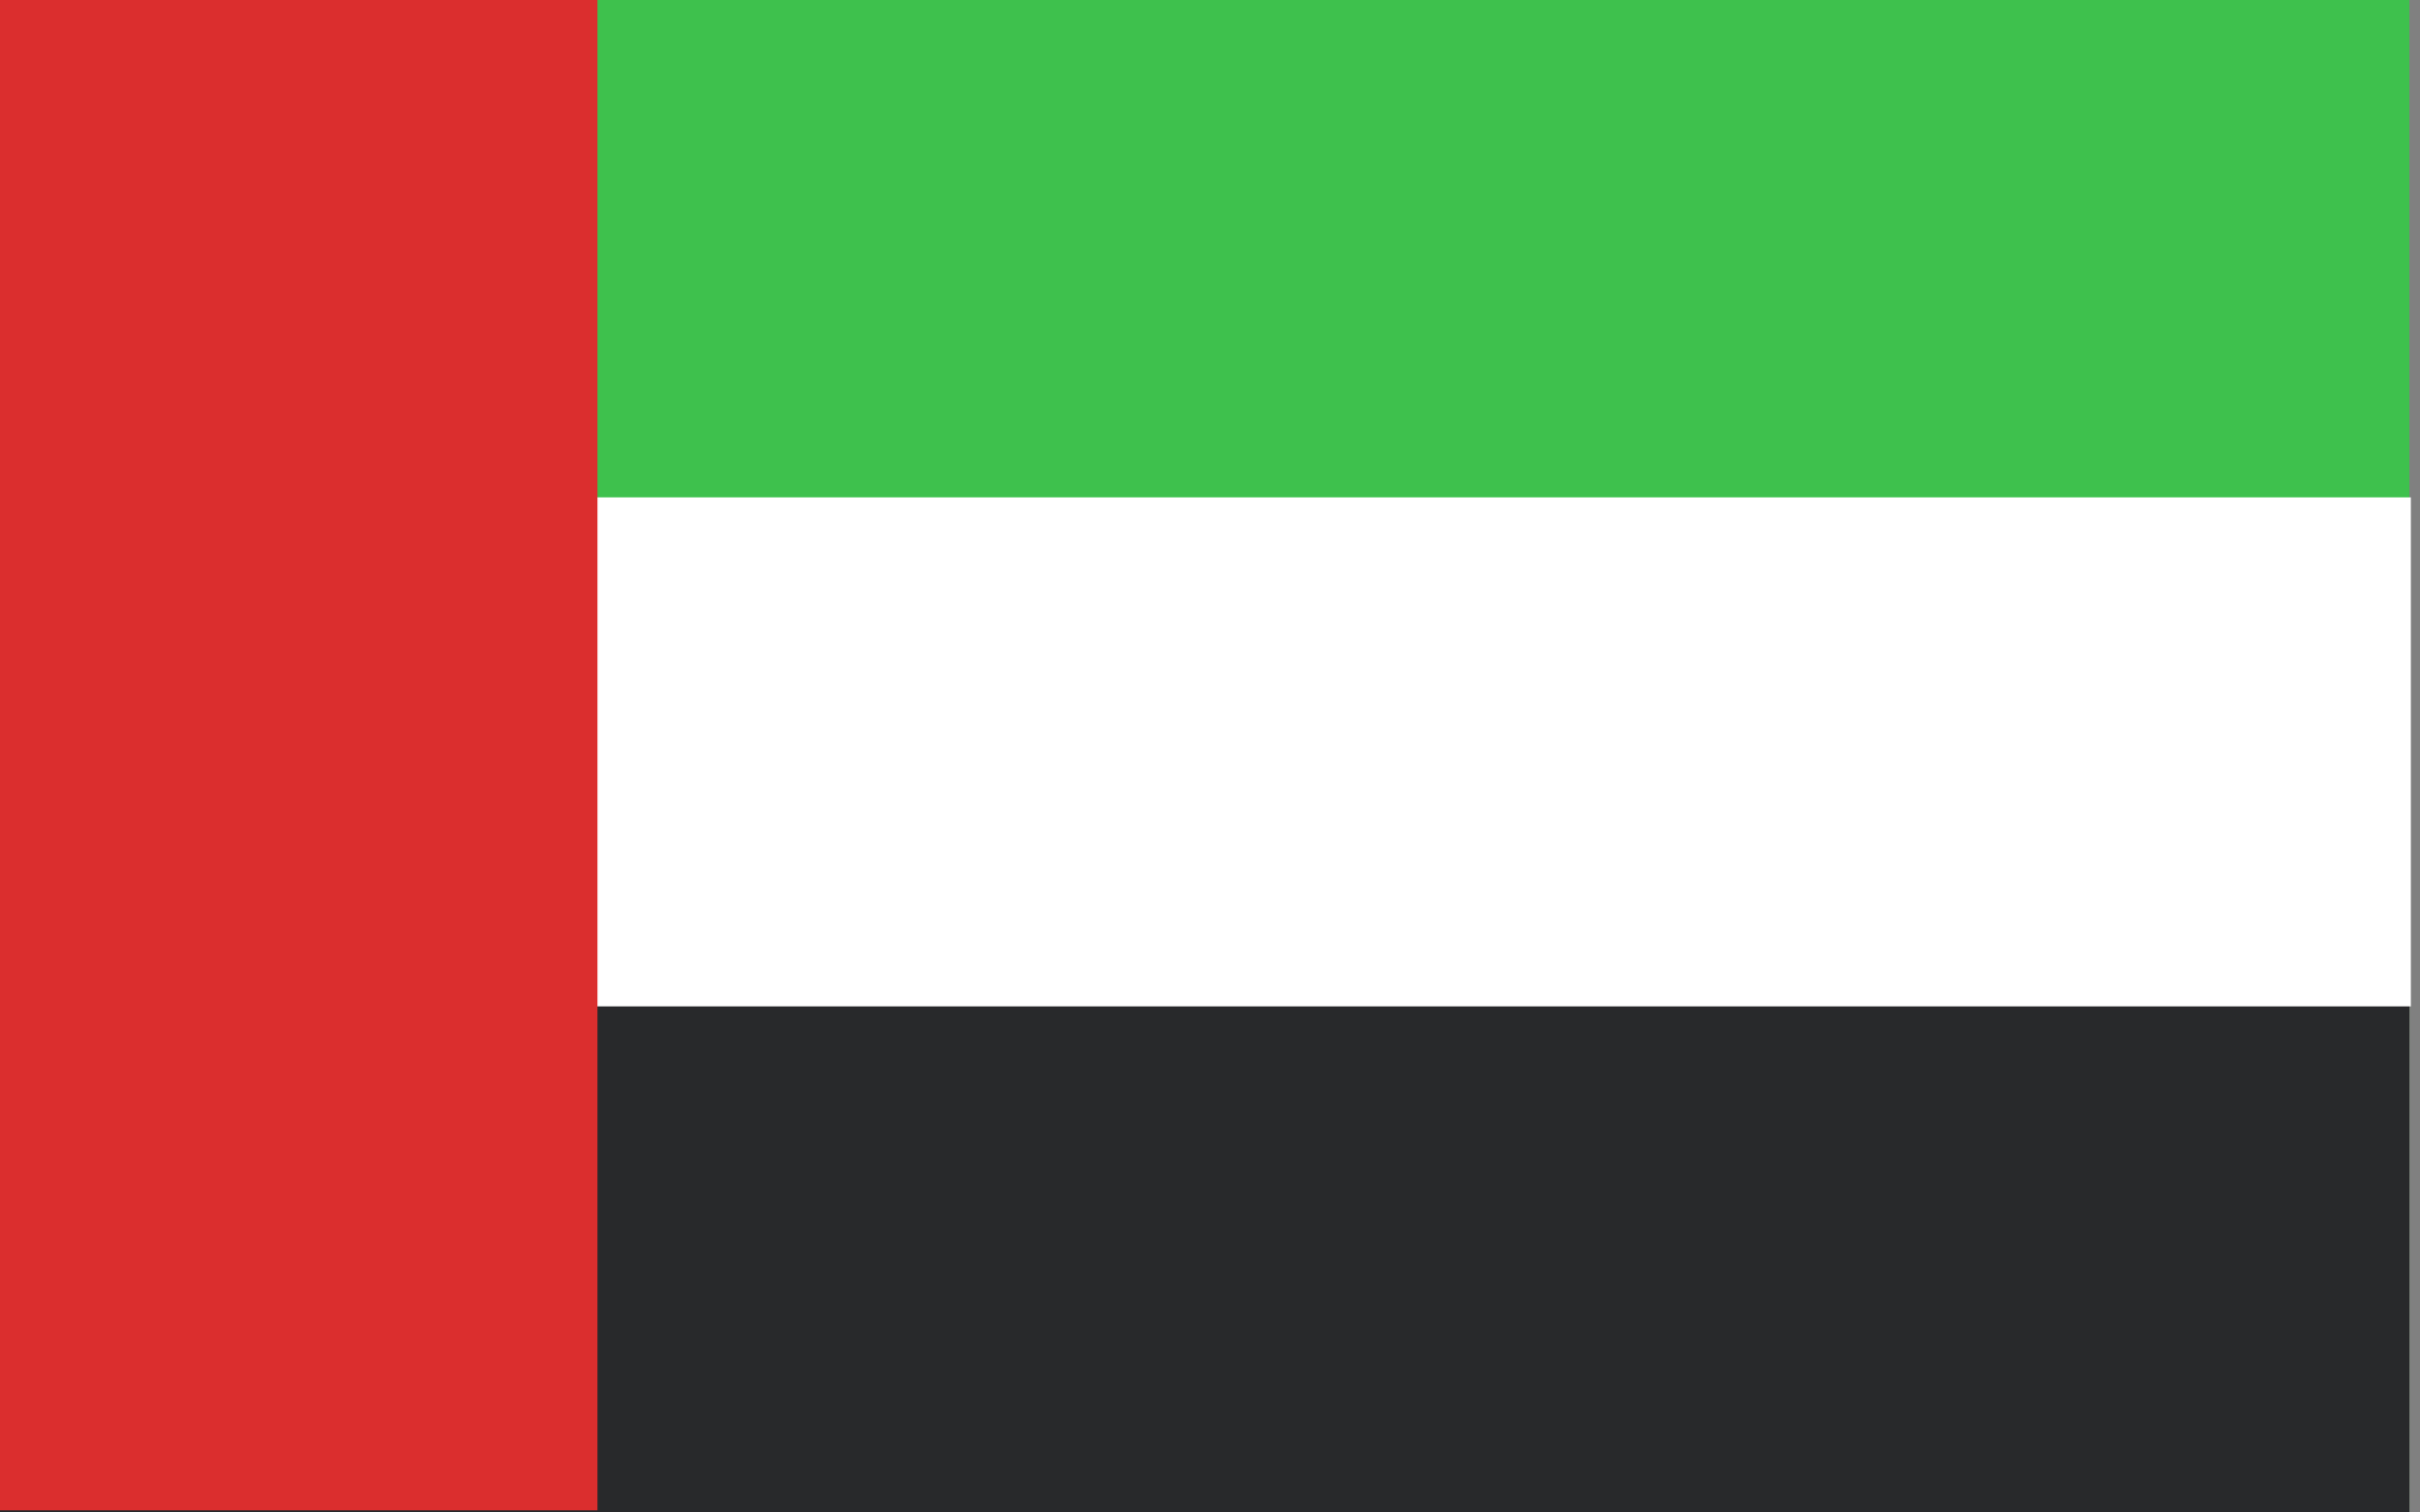 <svg width="80" height="50" viewBox="0 0 80 50" fill="none" xmlns="http://www.w3.org/2000/svg">
<rect x="0" y="0" width="80" height="50" fill="#808080" stroke="none"/>
<path d="M79.65 0H0V50H79.65V0Z" fill="#3EC14D"/>
<path d="M79.65 25.239H0V50H79.65V25.239Z" fill="#28292B"/>
<path d="M79.698 16.442H0V33.269H79.698V16.442Z" fill="white"/>
<path d="M19.751 0H0V49.928H19.751V0Z" fill="#DB2E2E"/>
</svg>
